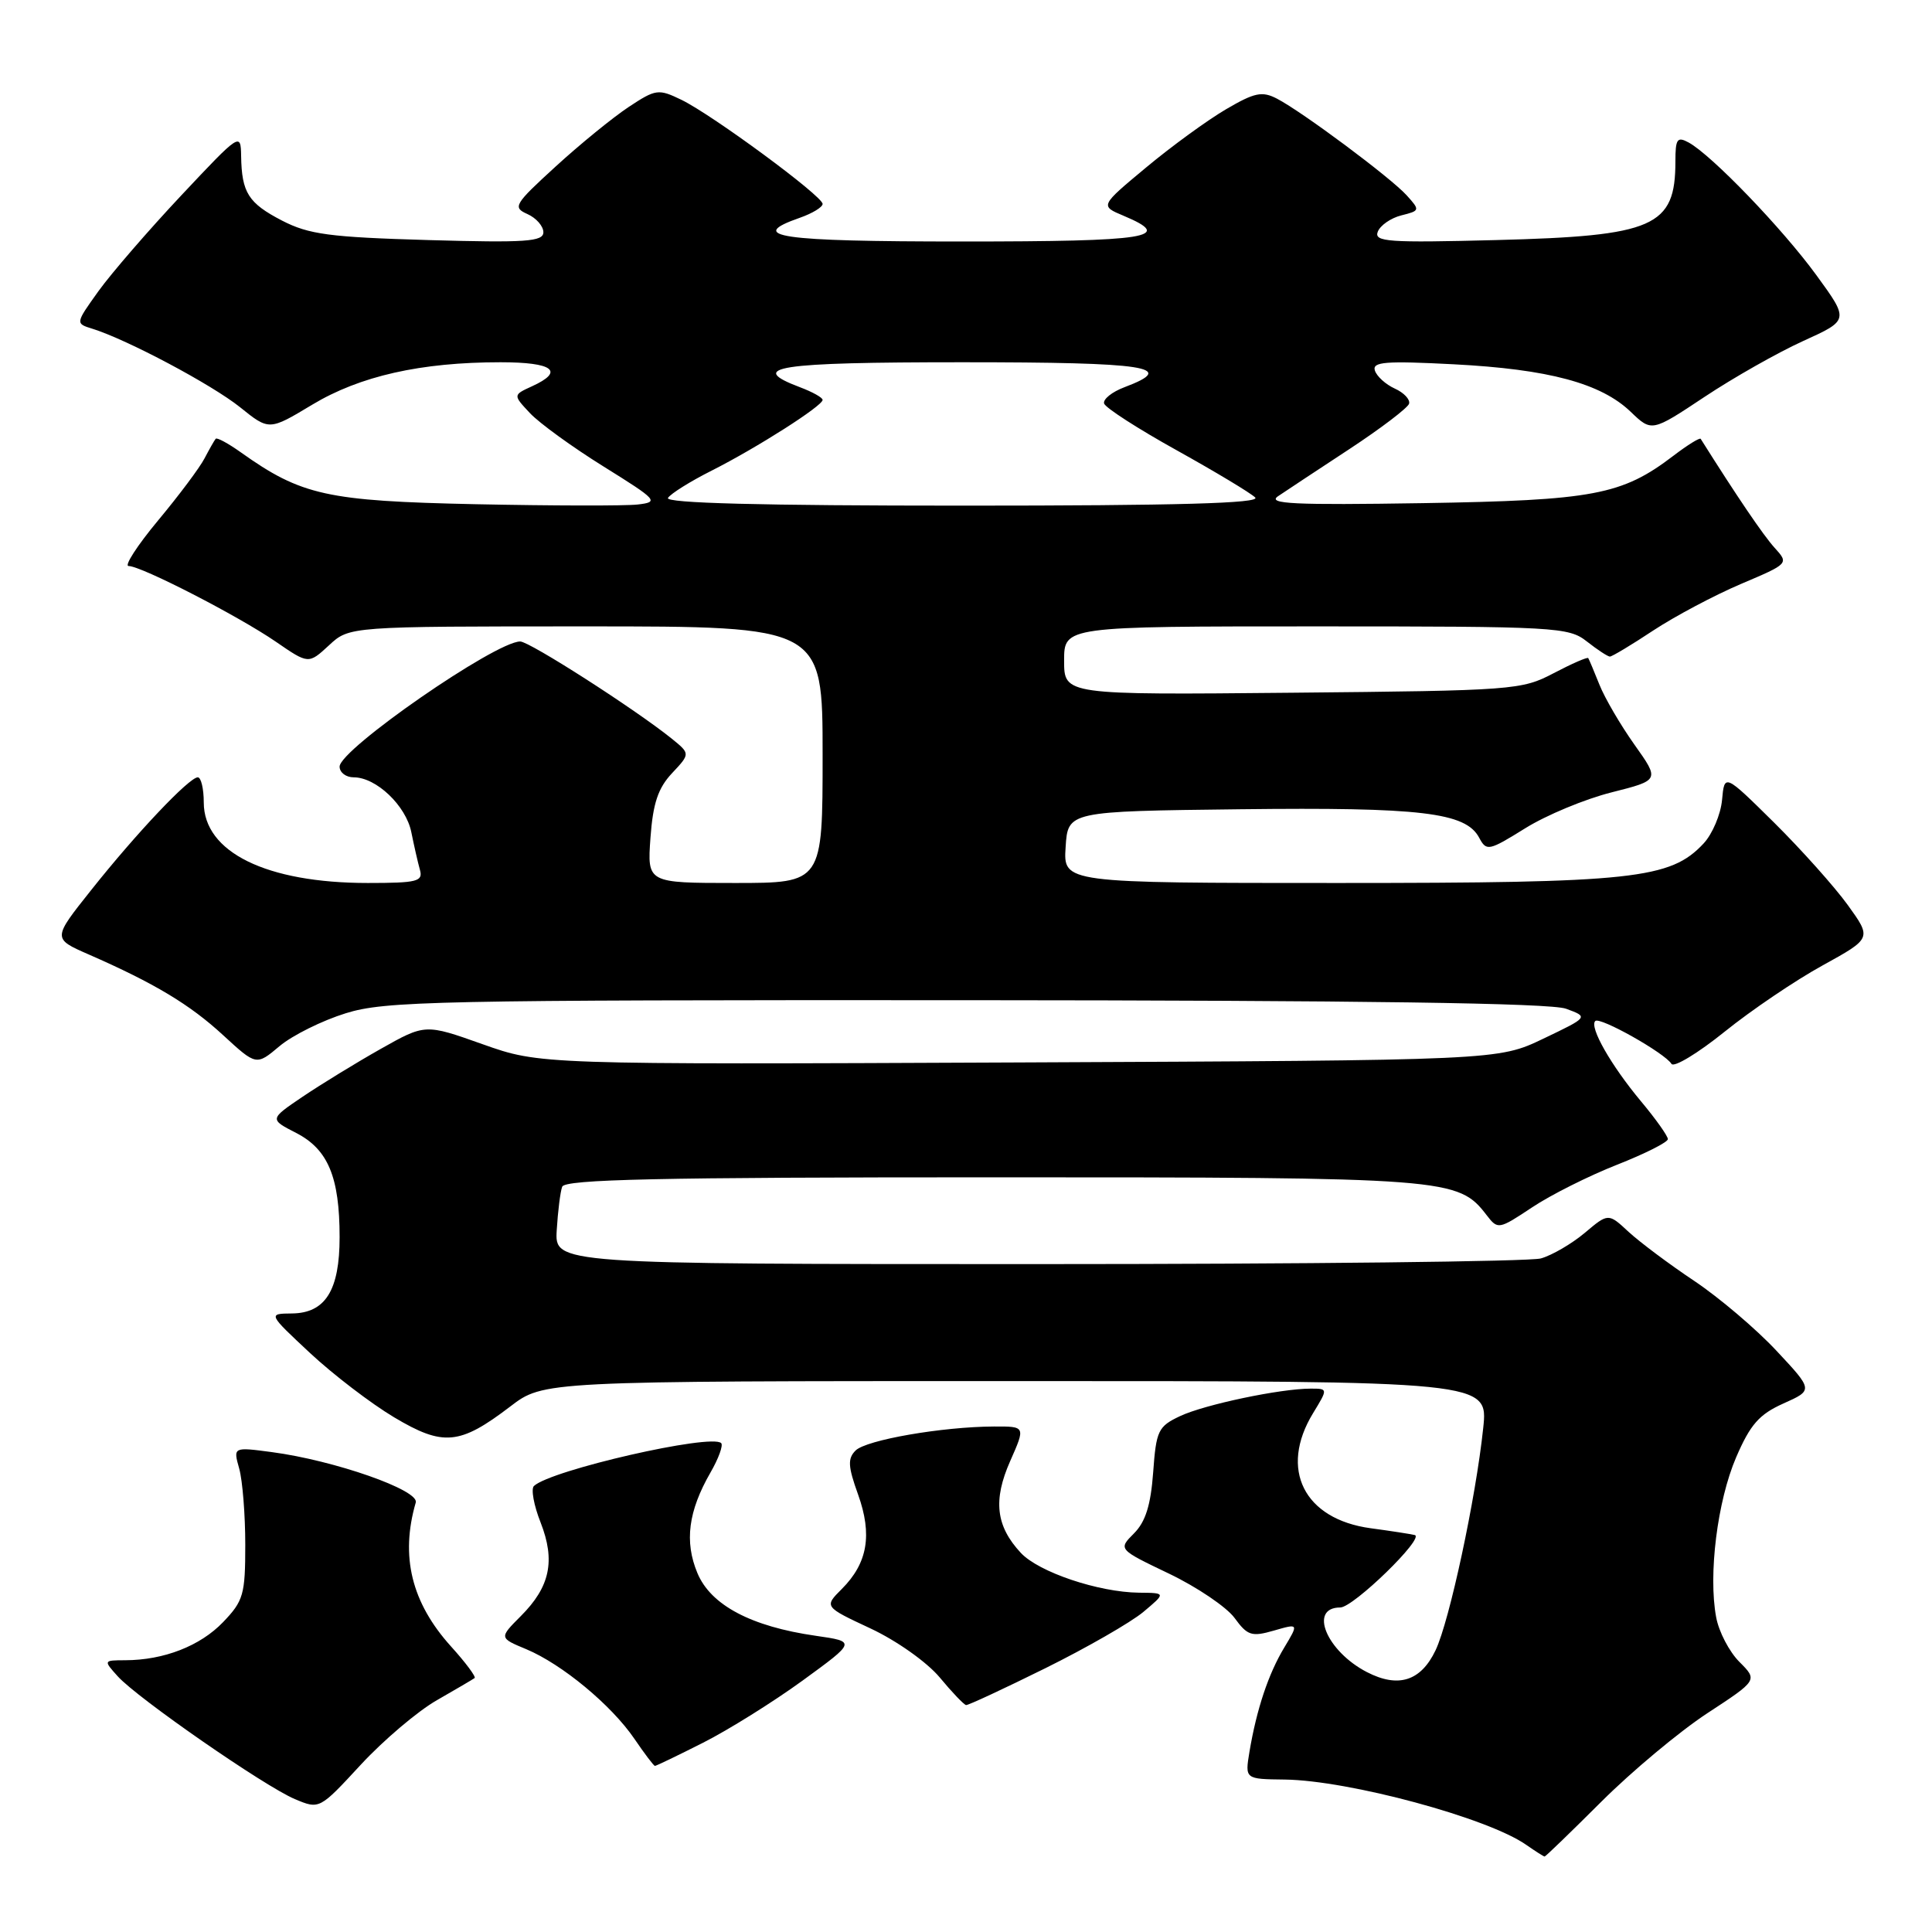 <?xml version="1.0" encoding="UTF-8" standalone="no"?>
<!DOCTYPE svg PUBLIC "-//W3C//DTD SVG 1.1//EN" "http://www.w3.org/Graphics/SVG/1.1/DTD/svg11.dtd" >
<svg xmlns="http://www.w3.org/2000/svg" xmlns:xlink="http://www.w3.org/1999/xlink" version="1.1" viewBox="0 0 256 256">
 <g >
 <path fill="currentColor"
d=" M 212.20 238.72 C 216.22 234.71 222.52 229.45 226.20 227.03 C 232.91 222.64 232.91 222.64 230.48 220.21 C 229.14 218.87 227.75 216.21 227.40 214.29 C 226.34 208.65 227.56 198.90 230.04 193.12 C 231.92 188.75 233.10 187.41 236.31 185.97 C 240.27 184.20 240.27 184.20 235.38 178.97 C 232.70 176.10 227.80 171.94 224.50 169.73 C 221.20 167.53 217.29 164.60 215.80 163.23 C 213.11 160.73 213.11 160.73 209.98 163.37 C 208.26 164.81 205.64 166.34 204.17 166.75 C 202.70 167.16 172.70 167.50 137.50 167.50 C 73.50 167.50 73.50 167.50 73.77 163.00 C 73.92 160.53 74.24 157.94 74.49 157.25 C 74.84 156.27 87.16 156.00 131.50 156.00 C 192.06 156.00 193.20 156.09 197.00 161.03 C 198.47 162.94 198.59 162.92 203.00 159.99 C 205.47 158.34 210.54 155.80 214.25 154.34 C 217.96 152.88 221.00 151.35 221.00 150.94 C 221.00 150.53 219.40 148.27 217.44 145.93 C 213.47 141.17 210.57 136.09 211.38 135.29 C 211.98 134.68 220.59 139.53 221.48 140.97 C 221.80 141.48 224.97 139.57 228.53 136.70 C 232.08 133.84 237.92 129.89 241.51 127.92 C 248.02 124.33 248.02 124.33 244.84 119.92 C 243.08 117.49 238.69 112.58 235.08 109.00 C 228.50 102.50 228.50 102.50 228.18 106.00 C 228.00 107.92 226.90 110.52 225.73 111.77 C 221.34 116.47 216.46 117.00 177.26 117.00 C 140.89 117.00 140.89 117.00 141.20 112.25 C 141.50 107.50 141.50 107.50 164.32 107.23 C 188.29 106.95 194.21 107.65 195.99 110.99 C 196.97 112.82 197.24 112.77 202.10 109.75 C 204.89 108.01 210.04 105.87 213.55 104.99 C 219.92 103.38 219.92 103.38 216.58 98.68 C 214.74 96.09 212.65 92.52 211.94 90.74 C 211.23 88.96 210.56 87.37 210.45 87.20 C 210.33 87.04 208.27 87.94 205.87 89.20 C 201.63 91.43 200.58 91.51 171.25 91.79 C 141.00 92.08 141.00 92.08 141.00 87.54 C 141.00 83.00 141.00 83.00 174.37 83.00 C 206.22 83.00 207.85 83.09 210.27 85.00 C 211.67 86.10 213.04 87.00 213.32 87.00 C 213.60 87.00 216.19 85.45 219.07 83.54 C 221.96 81.64 227.18 78.87 230.68 77.38 C 237.04 74.68 237.04 74.68 235.15 72.59 C 233.65 70.94 230.14 65.76 225.35 58.15 C 225.23 57.96 223.61 58.96 221.75 60.38 C 214.91 65.60 211.17 66.30 188.50 66.67 C 171.44 66.94 167.85 66.77 169.35 65.75 C 170.37 65.06 174.62 62.25 178.81 59.50 C 182.99 56.75 186.55 54.04 186.71 53.49 C 186.87 52.93 186.02 52.03 184.82 51.49 C 183.61 50.94 182.43 49.87 182.18 49.10 C 181.81 47.94 183.57 47.80 192.62 48.27 C 205.20 48.92 212.12 50.78 216.07 54.56 C 218.86 57.24 218.86 57.24 225.86 52.59 C 229.71 50.03 235.59 46.70 238.94 45.18 C 245.02 42.42 245.02 42.42 240.68 36.46 C 236.18 30.29 226.81 20.55 223.75 18.88 C 222.24 18.06 222.00 18.40 222.00 21.38 C 222.00 30.05 219.22 31.27 198.24 31.81 C 183.95 32.18 182.04 32.05 182.56 30.71 C 182.88 29.87 184.29 28.89 185.68 28.54 C 188.16 27.92 188.18 27.86 186.40 25.89 C 184.29 23.55 172.57 14.82 169.20 13.07 C 167.23 12.05 166.24 12.26 162.45 14.48 C 160.01 15.91 155.25 19.37 151.88 22.18 C 145.75 27.28 145.75 27.28 148.88 28.59 C 155.70 31.46 152.32 32.00 127.50 32.00 C 103.17 32.00 98.80 31.36 106.00 28.85 C 107.65 28.27 109.00 27.45 109.00 27.02 C 109.00 25.98 94.41 15.23 90.30 13.23 C 87.24 11.75 86.91 11.79 83.28 14.19 C 81.19 15.58 76.84 19.12 73.62 22.07 C 68.14 27.08 67.90 27.48 69.88 28.36 C 71.05 28.88 72.00 29.97 72.00 30.77 C 72.00 32.02 69.69 32.18 56.75 31.81 C 43.65 31.43 40.92 31.06 37.37 29.23 C 32.90 26.91 32.03 25.53 31.95 20.67 C 31.90 17.54 31.81 17.60 24.03 25.88 C 19.70 30.49 14.76 36.20 13.06 38.56 C 9.98 42.86 9.98 42.86 12.24 43.56 C 16.82 44.98 28.07 50.96 31.81 53.96 C 35.66 57.06 35.66 57.06 41.36 53.63 C 47.69 49.82 55.75 48.00 66.33 48.00 C 73.32 48.00 74.87 49.19 70.48 51.19 C 67.97 52.34 67.97 52.34 70.23 54.75 C 71.48 56.08 75.88 59.27 80.00 61.83 C 87.13 66.27 87.35 66.52 84.50 66.85 C 82.85 67.04 73.17 67.02 63.00 66.81 C 43.30 66.39 39.94 65.65 31.90 59.93 C 30.24 58.75 28.75 57.94 28.58 58.14 C 28.41 58.34 27.75 59.50 27.11 60.72 C 26.48 61.95 23.70 65.66 20.94 68.97 C 18.18 72.29 16.43 75.00 17.04 75.00 C 18.72 75.00 31.60 81.63 36.55 85.03 C 40.88 88.01 40.88 88.01 43.59 85.51 C 46.29 83.00 46.29 83.00 77.65 83.00 C 109.00 83.00 109.00 83.00 109.00 100.00 C 109.00 117.00 109.00 117.00 97.38 117.00 C 85.76 117.00 85.76 117.00 86.19 111.01 C 86.52 106.44 87.20 104.42 89.05 102.45 C 91.47 99.87 91.47 99.87 88.99 97.86 C 84.14 93.96 70.17 85.00 68.93 85.00 C 65.65 85.00 45.00 99.30 45.00 101.58 C 45.00 102.36 45.84 103.00 46.87 103.00 C 49.85 103.00 53.79 106.75 54.50 110.26 C 54.86 112.04 55.37 114.29 55.64 115.25 C 56.08 116.80 55.30 117.00 48.73 117.00 C 35.30 117.00 27.00 112.92 27.00 106.33 C 27.00 104.50 26.64 103.00 26.21 103.00 C 25.07 103.00 18.04 110.43 12.08 117.94 C 6.96 124.37 6.96 124.37 11.73 126.46 C 20.46 130.28 25.16 133.10 29.58 137.18 C 33.96 141.21 33.96 141.21 37.04 138.62 C 38.74 137.19 42.69 135.23 45.82 134.26 C 51.03 132.64 57.76 132.50 128.00 132.53 C 180.77 132.56 205.43 132.91 207.50 133.66 C 210.50 134.76 210.50 134.76 204.50 137.63 C 198.50 140.50 198.50 140.50 135.02 140.78 C 71.55 141.06 71.55 141.06 63.94 138.36 C 56.34 135.66 56.34 135.66 50.42 139.00 C 47.16 140.84 42.52 143.69 40.10 145.32 C 35.70 148.30 35.70 148.30 39.24 150.12 C 43.47 152.29 45.00 155.97 45.00 163.93 C 45.00 170.97 43.12 173.99 38.69 174.04 C 35.50 174.07 35.50 174.07 41.09 179.29 C 44.16 182.15 49.17 185.98 52.22 187.80 C 58.73 191.68 60.91 191.48 67.61 186.37 C 72.02 183.00 72.02 183.00 134.61 183.00 C 197.20 183.00 197.20 183.00 196.53 189.25 C 195.55 198.56 192.06 214.81 190.22 218.67 C 188.27 222.76 185.28 223.71 181.12 221.56 C 175.76 218.79 173.37 213.00 177.59 213.00 C 179.33 213.00 188.84 203.75 187.46 203.40 C 186.93 203.27 184.31 202.86 181.62 202.50 C 172.78 201.30 169.46 194.67 173.99 187.25 C 175.97 184.00 175.97 184.00 173.67 184.00 C 169.66 184.00 159.62 186.11 156.37 187.64 C 153.46 189.01 153.20 189.55 152.80 195.10 C 152.48 199.44 151.79 201.65 150.26 203.18 C 148.16 205.29 148.16 205.29 154.91 208.52 C 158.62 210.30 162.52 212.94 163.58 214.38 C 165.30 216.74 165.85 216.91 168.80 216.06 C 172.09 215.11 172.09 215.11 170.17 218.31 C 168.07 221.79 166.51 226.47 165.56 232.12 C 164.96 235.74 164.96 235.74 170.23 235.80 C 178.74 235.91 197.14 240.88 202.23 244.45 C 203.45 245.30 204.55 246.00 204.67 246.00 C 204.80 246.00 208.19 242.72 212.20 238.72 Z  M 57.90 225.28 C 60.43 223.83 62.68 222.51 62.89 222.35 C 63.10 222.19 61.70 220.30 59.76 218.16 C 54.52 212.35 53.02 206.22 55.09 199.09 C 55.57 197.45 44.31 193.51 36.01 192.41 C 30.89 191.73 30.89 191.73 31.70 194.61 C 32.14 196.20 32.50 200.73 32.50 204.69 C 32.50 211.28 32.26 212.13 29.56 214.94 C 26.53 218.10 21.70 219.98 16.60 219.99 C 13.70 220.00 13.70 220.01 15.60 222.12 C 18.21 225.02 35.06 236.70 39.07 238.39 C 42.33 239.76 42.33 239.76 47.81 233.83 C 50.83 230.57 55.37 226.72 57.90 225.28 Z  M 93.14 230.93 C 96.49 229.24 102.43 225.53 106.34 222.69 C 113.44 217.52 113.44 217.52 108.09 216.75 C 99.52 215.52 94.18 212.69 92.41 208.44 C 90.67 204.28 91.20 200.23 94.14 195.12 C 95.21 193.27 95.85 191.51 95.56 191.22 C 94.26 189.93 73.00 194.79 70.75 196.90 C 70.34 197.28 70.73 199.46 71.63 201.73 C 73.62 206.81 72.89 210.26 69.01 214.14 C 66.13 217.03 66.13 217.03 69.74 218.53 C 74.48 220.52 81.01 225.93 84.06 230.40 C 85.40 232.37 86.63 233.99 86.78 233.99 C 86.93 234.00 89.80 232.62 93.14 230.93 Z  M 138.51 221.05 C 144.00 218.33 149.85 214.97 151.50 213.59 C 154.50 211.07 154.50 211.07 150.93 211.04 C 145.56 210.98 137.65 208.32 135.27 205.77 C 131.96 202.22 131.56 198.78 133.86 193.59 C 135.89 189.00 135.89 189.00 131.69 189.02 C 124.84 189.05 114.77 190.80 113.37 192.20 C 112.30 193.27 112.36 194.31 113.70 198.03 C 115.61 203.36 114.97 207.12 111.55 210.54 C 109.19 212.90 109.19 212.90 115.35 215.78 C 118.81 217.40 122.82 220.24 124.51 222.26 C 126.15 224.24 127.73 225.89 128.01 225.93 C 128.29 225.97 133.01 223.77 138.51 221.05 Z  M 88.51 65.98 C 88.86 65.42 91.47 63.78 94.32 62.35 C 100.33 59.31 109.00 53.78 109.00 52.99 C 109.00 52.68 107.65 51.93 106.00 51.31 C 98.88 48.62 102.89 48.00 127.50 48.00 C 152.12 48.00 156.13 48.62 148.99 51.31 C 147.34 51.93 146.13 52.91 146.30 53.47 C 146.48 54.04 150.81 56.83 155.93 59.67 C 161.05 62.52 165.73 65.33 166.32 65.92 C 167.09 66.69 156.08 67.00 127.64 67.00 C 100.89 67.00 88.09 66.67 88.51 65.98 Z "/>
</g>
</svg>